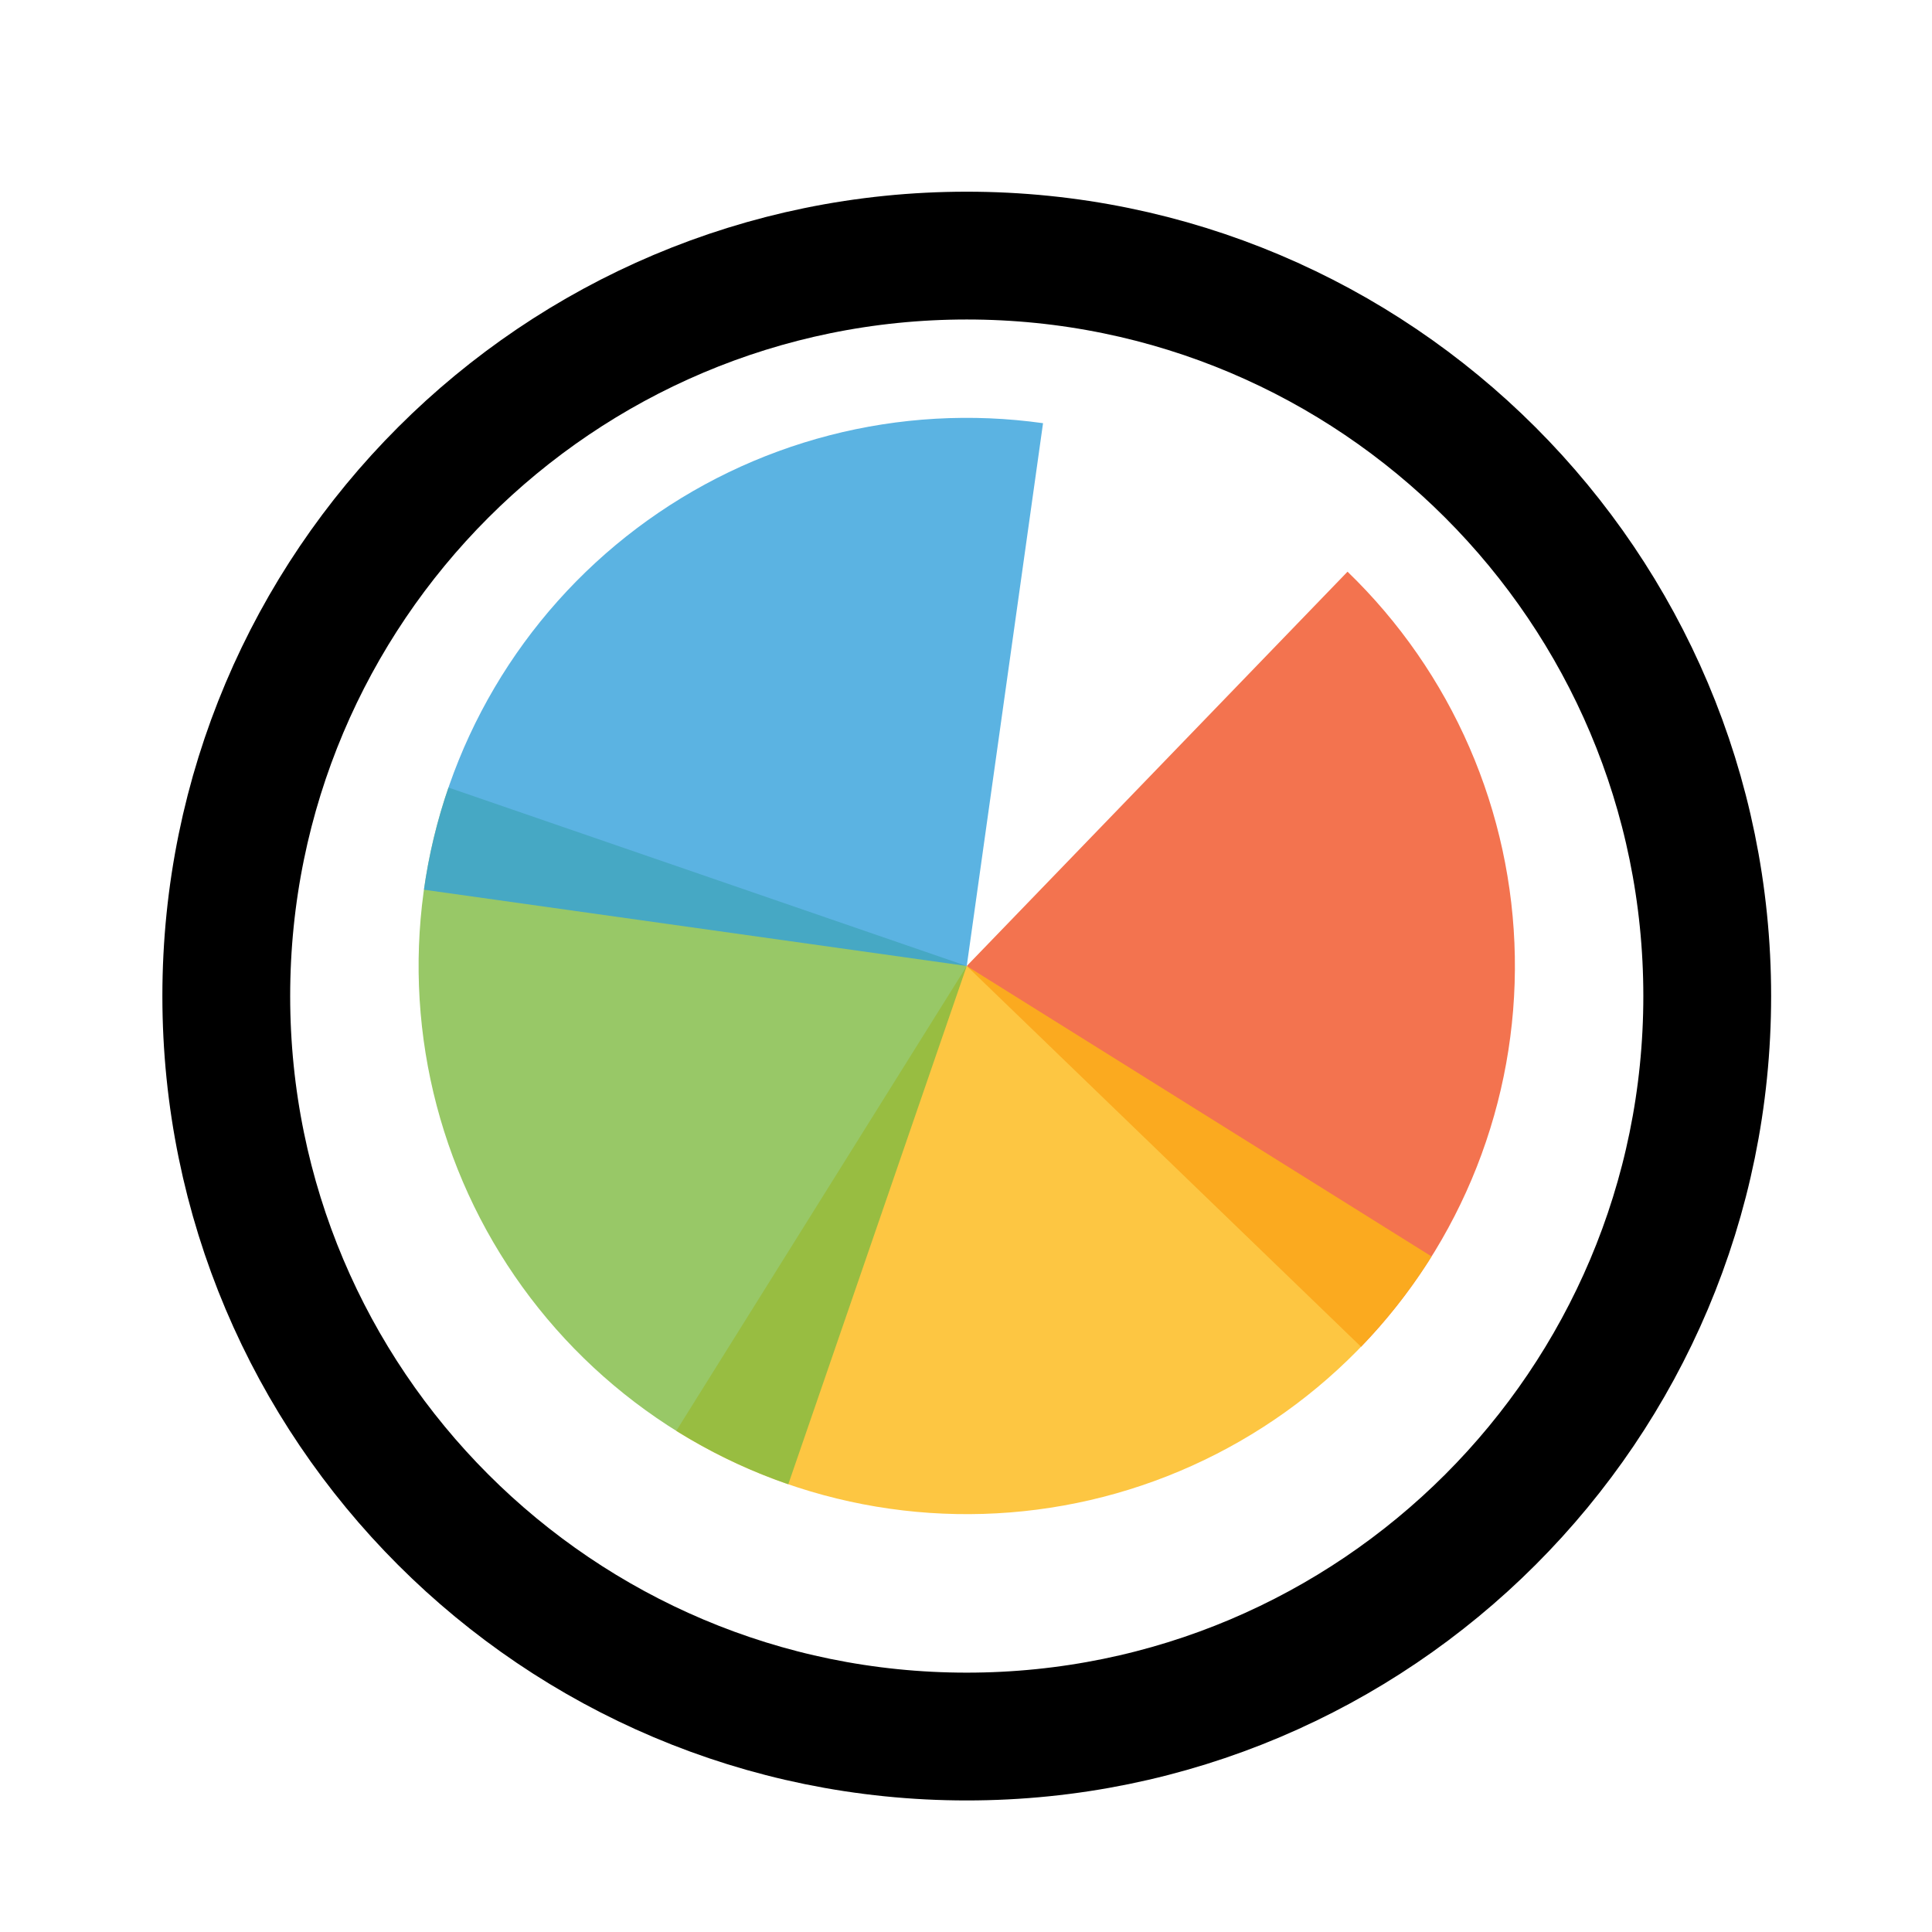 <svg width="256" height="256" viewBox="0 0 257 256" fill="none" xmlns="http://www.w3.org/2000/svg">
<g filter="url(#filter0_d_3519_3218)">
<path d="M218.6 128C218.6 177.706 178.306 218 128.6 218C78.894 218 38.6 177.706 38.6 128C38.6 78.294 78.894 38 128.6 38C178.306 38 218.6 78.294 218.6 128Z" fill="#FFFFFF"/>
<path d="M128.6 226.5C183 226.5 227.1 182.4 227.1 128C227.1 73.6 183 29.5 128.6 29.5C74.2 29.5 30.1 73.6 30.1 128C30.1 182.4 74.2 226.5 128.6 226.5Z" stroke="#000000" stroke-width="17"/>
</g>
<path d="M179.252 75.548L128.6 128L181.052 178.652C187.704 171.764 192.934 163.634 196.443 154.724C199.952 145.815 201.673 136.302 201.506 126.728C201.339 117.154 199.287 107.706 195.469 98.925C191.651 90.143 186.14 82.2 179.252 75.548Z" fill="#F05024" fill-opacity="0.8"/>
<path d="M89.96 189.837L128.6 128L190.437 166.64C185.363 174.761 178.739 181.802 170.943 187.363C163.147 192.923 154.333 196.894 145.003 199.048C135.673 201.202 126.01 201.497 116.565 199.917C107.121 198.336 98.081 194.911 89.96 189.837Z" fill="#FCB813" fill-opacity="0.8"/>
<path d="M104.861 196.944L128.6 128L59.656 104.261C56.538 113.315 55.235 122.894 55.819 132.452C56.404 142.009 58.865 151.358 63.063 159.965C67.261 168.571 73.112 176.267 80.284 182.611C87.456 188.956 95.807 193.827 104.861 196.944Z" fill="#7EBA41" fill-opacity="0.8"/>
<path d="M138.748 55.793L128.6 128L56.393 117.852C57.726 108.37 60.913 99.243 65.773 90.992C70.633 82.742 77.07 75.529 84.718 69.766C92.365 64.004 101.073 59.803 110.343 57.406C119.614 55.008 129.266 54.46 138.748 55.793Z" fill="#32A0DA" fill-opacity="0.8"/>
<defs>
<filter id="filter0_d_3519_3218" x="17.6" y="21" width="222" height="222" filterUnits="userSpaceOnUse" color-interpolation-filters="sRGB">
<feFlood flood-opacity="0" result="BackgroundImageFix"/>
<feColorMatrix in="SourceAlpha" type="matrix" values="0 0 0 0 0 0 0 0 0 0 0 0 0 0 0 0 0 0 127 0" result="hardAlpha"/>
<feOffset dy="4"/>
<feGaussianBlur stdDeviation="2"/>
<feComposite in2="hardAlpha" operator="out"/>
<feColorMatrix type="matrix" values="0 0 0 0 0 0 0 0 0 0 0 0 0 0 0 0 0 0 0.25 0"/>
<feBlend mode="normal" in2="BackgroundImageFix" result="effect1_dropShadow_3519_3218"/>
<feBlend mode="normal" in="SourceGraphic" in2="effect1_dropShadow_3519_3218" result="shape"/>
</filter>
</defs>
</svg>
